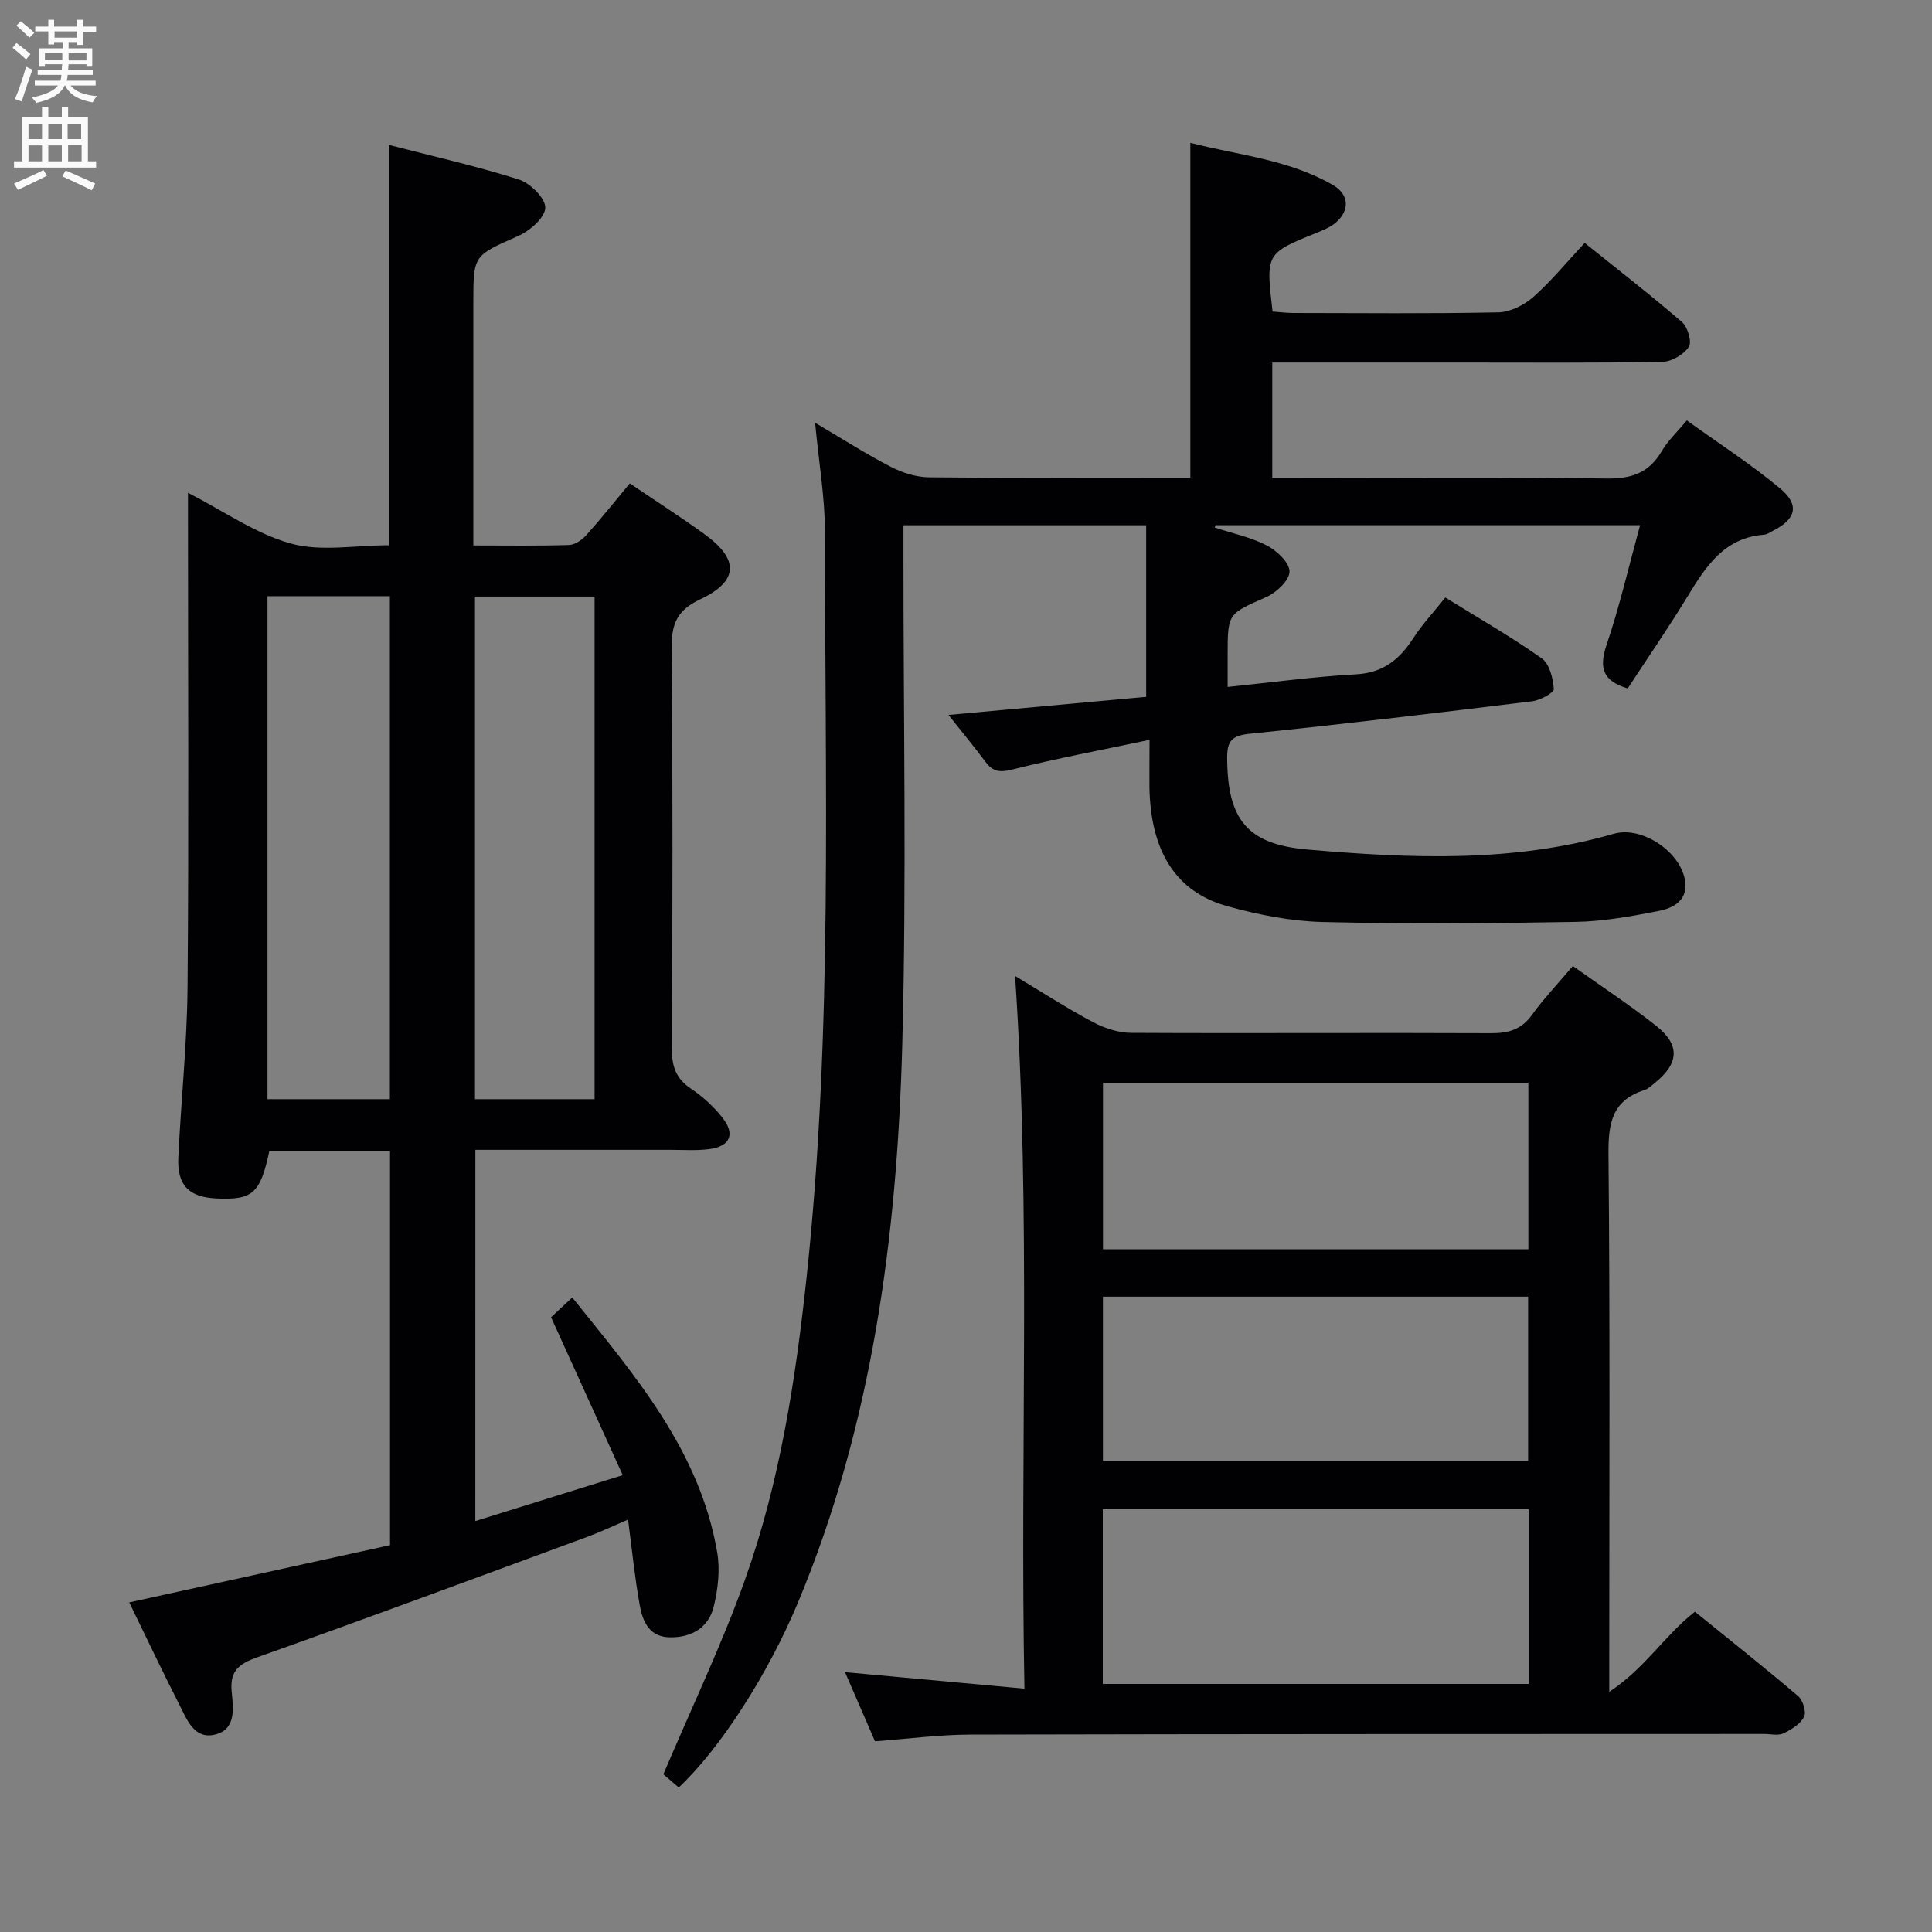 <svg enable-background="new 0 0 400 400" viewBox="0 0 400 400" xmlns="http://www.w3.org/2000/svg"><rect x="0" y="0" width="400" height="400" fill="#808080" stroke="none"/><g fill="#010104"><path d="m98.41 314.92c9.82-3.06 19.57-6.1 30.52-9.51-5.01-11.03-9.77-21.52-14.84-32.69.92-.86 2.46-2.29 4.39-4.09 12.97 16.16 26.41 31.69 30.01 52.78.62 3.62.16 7.65-.73 11.26-1.07 4.33-4.59 6.39-9.08 6.32-4.27-.06-5.63-3.31-6.23-6.64-1.02-5.67-1.59-11.42-2.42-17.73-3.07 1.3-5.7 2.56-8.42 3.56-22.74 8.37-45.45 16.82-68.28 24.92-3.88 1.38-5.8 2.83-5.36 7.2.34 3.33.96 7.76-3.45 8.83-4.32 1.04-5.82-3.12-7.37-6.16-3.54-6.93-6.86-13.98-10.39-21.21 18.16-3.98 36.02-7.9 53.99-11.85 0-27.5 0-54.41 0-81.58-8.5 0-16.76 0-24.99 0-1.88 8.76-3.42 10.14-10.91 9.8-5.72-.26-8.2-2.7-7.93-8.46.55-11.79 1.81-23.57 1.91-35.36.27-32.16.09-64.32.09-96.48 0-1.77 0-3.54 0-5.81 7.46 3.82 14.03 8.5 21.33 10.52 6.18 1.71 13.22.35 20.23.35 0-27.51 0-54.86 0-82.9 8.92 2.31 18.07 4.36 26.96 7.18 2.35.74 5.52 3.9 5.45 5.86-.07 2.06-3.22 4.78-5.63 5.84-9.17 4.07-9.26 3.87-9.26 13.69v44.49 5.88c6.93 0 13.39.11 19.83-.1 1.23-.04 2.7-1.08 3.59-2.07 3.1-3.46 5.99-7.11 8.97-10.68 5.26 3.56 10.45 6.88 15.44 10.49 7.27 5.26 7.12 9.76-.91 13.54-4.68 2.2-5.9 5.01-5.86 9.96.25 27.66.19 55.32.04 82.98-.02 3.68.82 6.25 3.96 8.35 2.45 1.64 4.73 3.73 6.55 6.05 2.68 3.42 1.53 5.92-2.83 6.47-2.63.33-5.32.14-7.99.14-13.32.01-26.64 0-40.37 0-.01 25.61-.01 51-.01 76.86zm-43.03-191.49v104.14h25.34c0-34.8 0-69.35 0-104.14-8.54 0-16.79 0-25.34 0zm67.72 104.14c0-34.88 0-69.51 0-104.06-8.58 0-16.66 0-24.76 0v104.06z"/><path d="m238 153.18c-10.16 2.15-19.41 3.88-28.53 6.17-2.6.65-3.97.35-5.46-1.64-2.26-3.04-4.68-5.95-7.64-9.69 14.3-1.31 27.74-2.54 40.93-3.75 0-12.06 0-23.64 0-35.52-17.08 0-33.47 0-50.25 0v5.76c-.02 33.99.67 68.01-.25 101.98-1.08 39.51-6.2 78.48-21.63 115.4-6.14 14.69-16 30.08-24.64 38.19-1.31-1.12-2.66-2.27-3.19-2.73 5.83-13.76 12.1-26.8 16.92-40.34 7.22-20.25 10.48-41.42 12.76-62.79 5.46-51.14 3.74-102.43 3.79-153.69.01-7.39-1.28-14.77-2.05-23 5.65 3.33 10.52 6.45 15.64 9.1 2.39 1.24 5.26 2.16 7.92 2.19 17.97.19 35.94.1 54.13.1 0-23.1 0-45.81 0-69.35 9.95 2.56 20.38 3.44 29.54 8.75 3.58 2.07 3.45 5.66.12 8.12-1.05.77-2.32 1.27-3.54 1.77-10.51 4.25-10.51 4.24-9.1 16.29 1.36.1 2.8.29 4.24.3 14.16.02 28.33.16 42.49-.13 2.46-.05 5.32-1.48 7.22-3.15 3.71-3.27 6.87-7.16 10.67-11.23 6.87 5.52 13.67 10.79 20.17 16.41 1.18 1.02 2.07 4.13 1.39 5.14-1.07 1.58-3.56 3.04-5.47 3.08-13.99.25-27.99.14-41.99.14-12.81 0-25.62 0-38.78 0v23.87h5.16c21.33 0 42.66-.19 63.99.14 5.24.08 8.87-1.16 11.52-5.72 1.23-2.11 3.11-3.84 5.16-6.31 6.54 4.71 13.22 9.03 19.3 14.07 4.13 3.43 3.31 6.38-1.49 8.8-.59.3-1.2.75-1.82.79-8.22.62-12.03 6.53-15.81 12.74-3.97 6.51-8.3 12.8-12.42 19.09-5.14-1.52-6-4.23-4.38-9.01 2.69-7.95 4.58-16.17 6.94-24.78-29.81 0-58.85 0-87.9 0-.06.16-.11.32-.17.48 3.62 1.19 7.44 1.98 10.79 3.71 2.07 1.07 4.71 3.55 4.7 5.39 0 1.81-2.7 4.36-4.78 5.28-7.94 3.52-8.03 3.32-8.03 11.94v6.68c9.21-.94 17.88-2.13 26.59-2.61 5.63-.31 9-3.09 11.85-7.49 1.88-2.9 4.28-5.46 6.63-8.41 6.84 4.24 13.62 8.12 19.96 12.59 1.61 1.14 2.35 4.15 2.5 6.36.05.77-2.82 2.33-4.48 2.53-19.45 2.39-38.92 4.72-58.42 6.72-3.66.38-4.75 1.36-4.73 5.03.07 12.67 4.06 17.86 16.64 18.95 21.24 1.84 42.49 2.77 63.38-3.26 5.96-1.72 14.13 3.92 14.82 9.99.45 3.91-2.57 5.41-5.48 5.98-5.68 1.11-11.48 2.17-17.24 2.27-17.45.31-34.92.44-52.36.02-6.56-.16-13.23-1.48-19.59-3.23-10.77-2.95-15.99-11.32-16.26-24.56-.03-2.77.02-5.57.02-9.92z"/><path d="m325.64 200c5.98 4.26 11.83 8.09 17.29 12.42 5 3.97 4.68 7.8-.39 11.85-.65.52-1.29 1.17-2.05 1.41-6.81 2.13-7.54 7.01-7.47 13.45.33 34.48.16 68.96.16 103.44v7.7c7.46-4.9 11.4-11.64 17.74-16.58 7.07 5.73 14.33 11.48 21.37 17.48.99.84 1.74 3.3 1.22 4.29-.79 1.51-2.65 2.65-4.31 3.43-1.09.51-2.62.11-3.95.11-54.8.02-109.6 0-164.4.13-6.44.02-12.89.89-19.69 1.39-1.93-4.45-3.96-9.13-6.21-14.32 12.32 1.14 24.22 2.23 37.15 3.42-.96-49.5 1.4-98.14-1.94-147.56 5.67 3.4 10.8 6.73 16.18 9.58 2.37 1.26 5.24 2.19 7.89 2.2 24.82.13 49.64-.05 74.45.07 3.63.02 6.3-.74 8.5-3.79 2.42-3.37 5.31-6.39 8.46-10.12zm-97.32 148.64h88.19c0-12.17 0-24.05 0-36.16-29.53 0-58.73 0-88.19 0zm.04-124.46v34.46h88.07c0-11.66 0-23.03 0-34.46-29.49 0-58.6 0-88.07 0zm-.01 78.28h88.03c0-11.58 0-22.79 0-34-29.54 0-58.65 0-88.03 0z"/></g><path d="m2.6 9.9.8-1c.9.7 1.9 1.4 2.9 2.3l-.9 1.1c-1.1-1-2-1.8-2.8-2.4zm.5 10.6c.9-2.1 1.6-4.3 2.3-6.7.4.2.8.4 1.3.6-.7 2.1-1.5 4.3-2.2 6.6zm.3-15.2.9-.9c1 .8 2 1.6 2.8 2.4l-1 1c-.9-.9-1.8-1.7-2.7-2.5zm12.6-1.2h1.2v1.4h2.7v1.1h-2.7v2.7h-1.2v-.6h-1.8v1.3h4.9v3.8h-1.2v-.5h-3.7c0 .4-.1.9-.1 1.2h5.1v1h-5.2c0 .5-.1.9-.2 1.2h6v1h-5.2c1.1 1.3 2.9 2 5.5 2.2-.4.4-.7.8-.9 1.3-2.9-.5-4.8-1.6-5.7-3.5h-.1c-.8 1.7-2.7 2.9-5.9 3.6-.2-.4-.6-.8-.9-1.1 2.8-.6 4.6-1.4 5.4-2.5h-4.8v-1h5.3c.1-.3.2-.7.2-1.2h-4.9v-1h5c0-.4 0-.8.1-1.2h-3.6v.5h-1.2v-3.8h4.9v-1.3h-1.8v.5h-1.2v-2.7h-2.7v-1h2.7v-1.4h1.2v1.4h4.8zm-6.7 8.3h3.6c0-.4 0-.9 0-1.4h-3.6zm1.9-4.6h4.8v-1.3h-4.7v1.3zm6.7 3.2h-3.7v1.5h3.7z" fill="#fbfafa"/><path d="m8.7 22.1h1.3v2.2h2.8v-2.2h1.3v2.2h4.1v9.1h1.7v1.3h-17v-1.3h1.7v-9.1h4.1zm.3 13.1.7 1.2c-1.8.9-3.8 1.9-6 2.9-.2-.4-.5-.8-.8-1.3 2.3-1 4.4-1.9 6.1-2.8zm-3.1-6.4h2.8v-3.2h-2.8zm0 4.6h2.8v-3.3h-2.8zm4.1-4.6h2.8v-3.2h-2.8zm0 4.6h2.8v-3.3h-2.8zm3.6 1.9c2.1.9 4.1 1.8 6.1 2.7l-.7 1.4c-2.2-1.1-4.2-2-6.1-2.9zm3.2-9.7h-2.8v3.2h2.8zm-2.7 7.8h2.8v-3.4h-2.8z" fill="#fbfafa"/></svg>